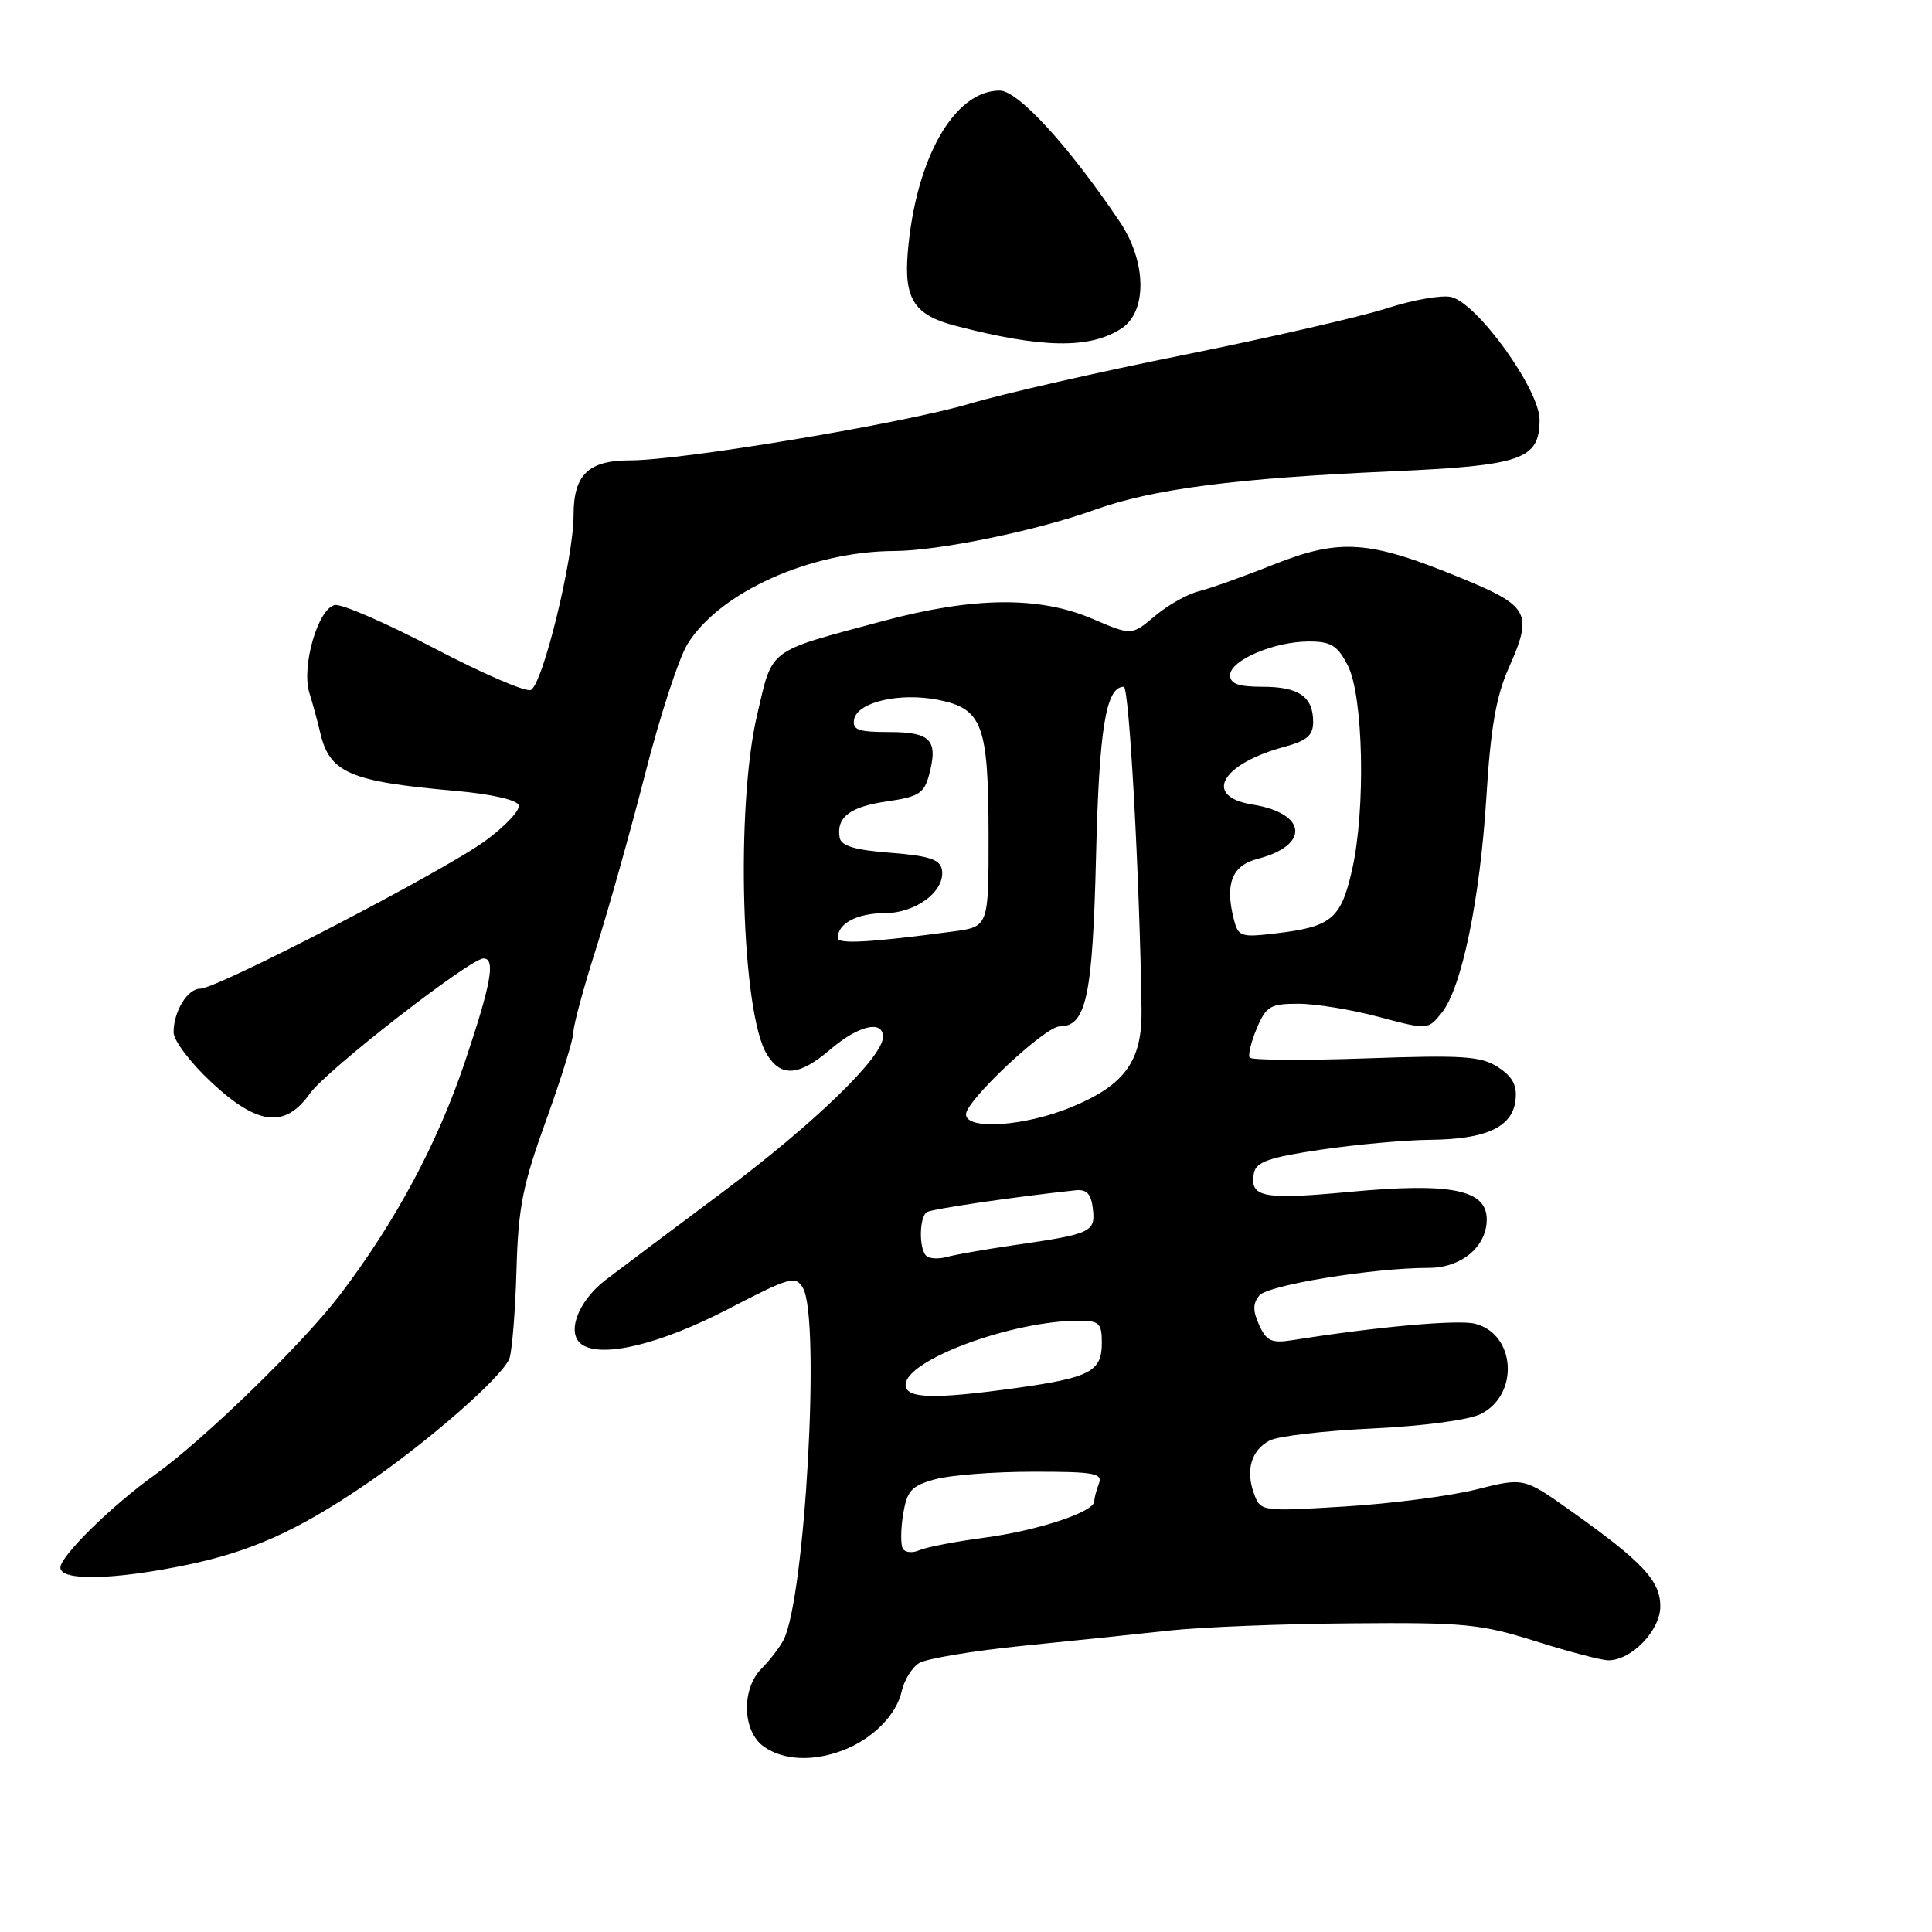 <?xml version="1.0" encoding="UTF-8" standalone="no"?>
<!DOCTYPE svg PUBLIC "-//W3C//DTD SVG 1.1//EN" "http://www.w3.org/Graphics/SVG/1.1/DTD/svg11.dtd" >
<svg xmlns="http://www.w3.org/2000/svg" xmlns:xlink="http://www.w3.org/1999/xlink" version="1.1" viewBox="0 0 256 256">
 <g >
 <path fill="currentColor"
d=" M 111.68 231.93 C 115.59 230.45 118.79 227.24 119.48 224.10 C 119.80 222.64 120.84 220.96 121.78 220.37 C 122.73 219.78 128.90 218.75 135.50 218.08 C 142.10 217.42 150.88 216.50 155.00 216.05 C 159.12 215.60 169.93 215.17 179.00 215.10 C 194.07 214.97 196.20 215.18 203.50 217.48 C 207.90 218.87 212.23 220.00 213.12 220.00 C 216.19 220.00 220.00 216.04 220.00 212.85 C 220.00 209.45 217.66 206.95 208.06 200.14 C 201.91 195.78 201.91 195.78 195.61 197.36 C 192.14 198.23 184.30 199.25 178.17 199.62 C 167.12 200.29 167.04 200.28 166.17 197.94 C 165.02 194.82 165.79 192.18 168.22 190.88 C 169.31 190.30 175.44 189.58 181.85 189.28 C 188.71 188.95 194.63 188.16 196.24 187.35 C 201.35 184.76 200.82 176.75 195.45 175.40 C 193.19 174.83 182.44 175.80 171.25 177.58 C 168.50 178.01 167.82 177.71 166.85 175.58 C 165.99 173.68 165.99 172.72 166.87 171.66 C 168.02 170.27 181.96 168.00 189.32 168.00 C 193.64 168.00 197.00 165.19 197.00 161.58 C 197.00 157.63 192.26 156.67 178.84 157.93 C 167.29 159.01 165.53 158.66 166.16 155.41 C 166.44 153.96 168.20 153.35 175.00 152.34 C 179.68 151.65 186.20 151.06 189.50 151.03 C 196.92 150.96 200.40 149.35 200.81 145.79 C 201.04 143.82 200.44 142.68 198.52 141.42 C 196.25 139.94 193.95 139.78 180.95 140.24 C 172.71 140.53 165.80 140.48 165.58 140.13 C 165.36 139.77 165.79 138.02 166.54 136.24 C 167.77 133.33 168.32 133.00 172.04 133.00 C 174.31 133.00 179.10 133.78 182.69 134.74 C 189.20 136.47 189.20 136.47 191.02 134.22 C 193.69 130.93 196.11 119.20 196.96 105.50 C 197.51 96.51 198.25 92.26 199.89 88.56 C 203.16 81.21 202.69 80.32 193.50 76.55 C 181.40 71.58 177.58 71.31 168.80 74.79 C 164.79 76.39 160.30 77.99 158.83 78.35 C 157.36 78.71 154.76 80.17 153.05 81.61 C 149.95 84.22 149.95 84.22 144.81 82.02 C 137.75 78.98 129.03 79.06 117.00 82.29 C 101.53 86.44 102.42 85.78 100.33 94.69 C 97.44 107.00 98.24 134.32 101.64 139.75 C 103.53 142.78 105.90 142.58 110.04 139.04 C 113.73 135.88 117.00 135.11 117.00 137.39 C 117.00 140.06 107.89 148.88 95.74 157.97 C 89.01 163.00 82.04 168.23 80.26 169.59 C 76.56 172.42 74.98 176.71 77.11 178.16 C 79.80 179.98 87.47 178.12 96.42 173.49 C 104.71 169.19 105.42 168.99 106.40 170.68 C 108.74 174.73 106.68 211.84 103.81 217.33 C 103.28 218.33 101.98 220.02 100.92 221.08 C 98.20 223.80 98.36 229.44 101.22 231.44 C 103.81 233.26 107.71 233.44 111.68 231.93 Z  M 24.64 207.38 C 33.16 205.63 39.33 202.87 48.18 196.87 C 56.67 191.12 66.78 182.26 67.52 179.94 C 67.87 178.82 68.29 173.53 68.44 168.20 C 68.67 159.98 69.27 156.98 72.34 148.50 C 74.33 143.00 75.97 137.72 75.98 136.76 C 75.99 135.81 77.33 130.86 78.96 125.76 C 80.58 120.67 83.51 110.25 85.47 102.60 C 87.42 94.96 89.95 87.19 91.10 85.34 C 95.34 78.47 107.38 73.06 118.50 73.01 C 124.35 72.99 137.37 70.32 144.96 67.58 C 152.69 64.79 163.73 63.36 184.50 62.45 C 201.67 61.69 204.00 60.88 204.00 55.62 C 204.00 51.63 195.81 40.24 192.31 39.36 C 191.09 39.06 187.26 39.72 183.80 40.84 C 180.33 41.96 168.28 44.73 157.00 47.00 C 145.72 49.26 132.90 52.18 128.50 53.49 C 119.67 56.11 90.35 61.00 83.50 61.00 C 77.96 61.00 76.00 62.90 76.00 68.26 C 76.00 74.04 71.88 90.83 70.32 91.43 C 69.61 91.70 63.85 89.21 57.53 85.89 C 51.20 82.57 45.28 79.99 44.37 80.17 C 42.14 80.61 39.90 88.34 41.00 91.83 C 41.46 93.30 42.09 95.62 42.41 97.00 C 43.65 102.42 46.29 103.56 60.42 104.80 C 65.11 105.22 68.50 105.99 68.73 106.69 C 68.95 107.35 66.96 109.47 64.31 111.41 C 58.85 115.42 28.80 131.00 26.55 131.00 C 24.84 131.00 23.00 134.00 23.00 136.80 C 23.00 137.86 25.23 140.81 27.96 143.36 C 34.14 149.14 37.75 149.56 41.08 144.88 C 43.29 141.78 62.30 127.00 64.07 127.00 C 65.69 127.00 65.09 130.33 61.60 140.71 C 57.95 151.55 52.43 161.84 45.08 171.53 C 40.19 177.97 27.09 190.71 20.50 195.43 C 14.78 199.53 8.00 206.19 8.00 207.71 C 8.00 209.51 14.97 209.37 24.64 207.38 Z  M 148.61 43.52 C 152.04 41.27 151.93 34.67 148.38 29.39 C 141.65 19.38 134.90 12.00 132.47 12.00 C 126.43 12.00 121.31 21.03 120.28 33.50 C 119.78 39.62 121.15 41.74 126.53 43.15 C 138.04 46.16 144.41 46.27 148.61 43.52 Z  M 119.64 205.22 C 119.33 204.72 119.34 202.67 119.67 200.67 C 120.18 197.52 120.75 196.89 123.88 196.02 C 125.87 195.46 131.71 195.01 136.86 195.01 C 144.98 195.00 146.13 195.21 145.61 196.58 C 145.27 197.45 145.00 198.51 145.00 198.93 C 145.00 200.33 137.59 202.79 130.50 203.74 C 126.65 204.25 122.76 205.00 121.85 205.40 C 120.94 205.81 119.95 205.73 119.64 205.22 Z  M 120.00 183.49 C 120.00 180.22 134.11 175.00 142.95 175.00 C 145.66 175.00 146.00 175.33 146.00 177.96 C 146.00 181.73 144.43 182.55 134.65 183.92 C 123.67 185.44 120.00 185.33 120.00 183.49 Z  M 122.72 166.39 C 121.74 165.40 121.81 161.24 122.82 160.61 C 123.50 160.19 134.18 158.62 142.50 157.72 C 143.99 157.56 144.58 158.18 144.81 160.16 C 145.17 163.25 144.64 163.50 134.50 164.97 C 130.65 165.53 126.59 166.24 125.47 166.55 C 124.36 166.86 123.12 166.79 122.72 166.39 Z  M 128.00 147.65 C 128.00 145.83 138.48 136.00 140.42 136.00 C 143.93 136.00 144.78 132.02 145.23 113.50 C 145.64 96.50 146.54 91.00 148.91 91.00 C 149.63 91.00 151.01 116.20 151.26 133.79 C 151.36 140.60 149.05 143.79 141.91 146.72 C 135.72 149.26 128.00 149.77 128.00 147.65 Z  M 111.00 124.29 C 111.00 122.37 113.58 121.00 117.20 121.00 C 121.43 121.00 125.34 118.01 124.80 115.19 C 124.55 113.88 123.04 113.39 118.00 113.00 C 113.29 112.64 111.45 112.09 111.26 111.00 C 110.79 108.29 112.62 106.89 117.53 106.19 C 121.74 105.58 122.45 105.13 123.11 102.66 C 124.34 98.07 123.35 97.00 117.82 97.00 C 113.70 97.00 112.91 96.71 113.18 95.31 C 113.62 93.02 119.21 91.73 124.30 92.73 C 130.18 93.90 130.97 96.01 130.99 110.65 C 131.00 122.80 131.00 122.80 126.25 123.43 C 115.32 124.89 111.00 125.13 111.00 124.29 Z  M 163.47 121.73 C 162.30 117.09 163.26 114.68 166.62 113.81 C 173.59 112.02 173.21 107.77 165.98 106.61 C 159.36 105.55 161.77 101.23 170.25 98.94 C 173.18 98.14 174.00 97.43 174.00 95.66 C 174.00 92.31 172.11 91.00 167.30 91.00 C 164.08 91.00 163.00 90.61 163.00 89.45 C 163.00 87.49 168.84 85.00 173.44 85.00 C 176.37 85.00 177.22 85.52 178.58 88.16 C 180.66 92.18 180.98 107.23 179.16 115.25 C 177.68 121.77 176.44 122.81 169.02 123.68 C 164.38 124.23 164.07 124.12 163.47 121.73 Z "/>
</g>
</svg>